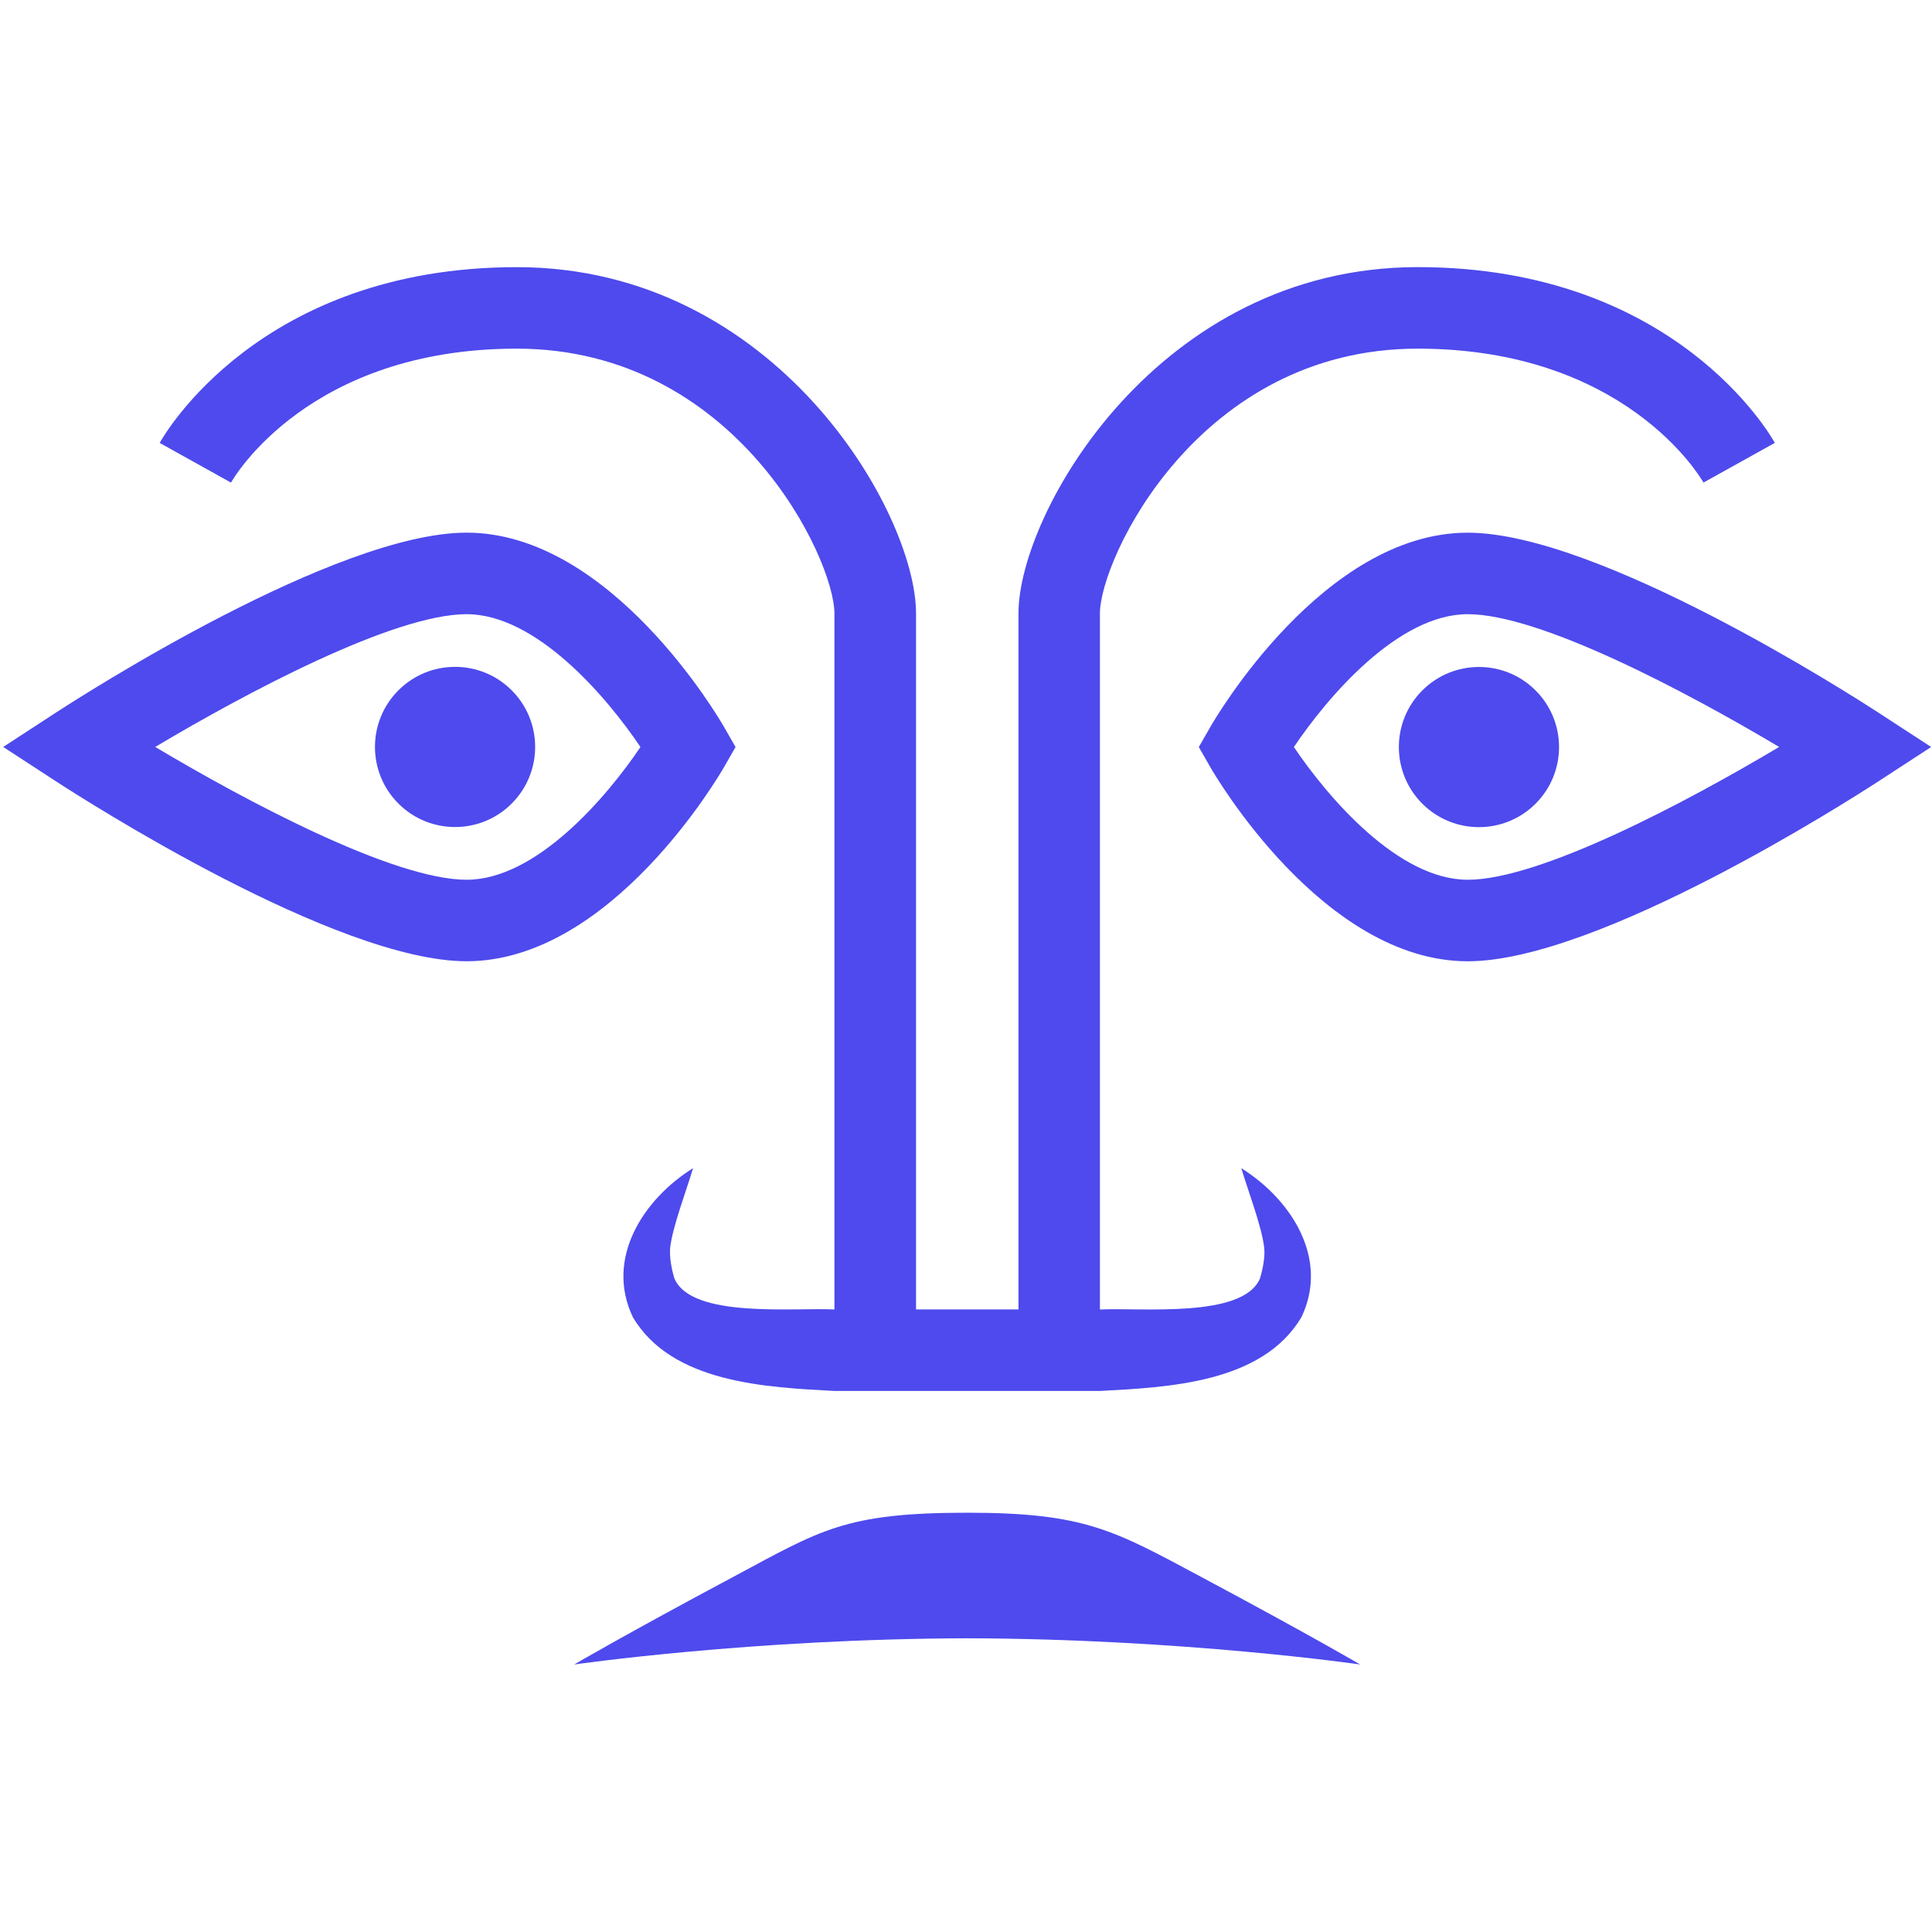 <?xml version="1.0" encoding="utf-8"?>
<!-- Generator: Adobe Illustrator 26.3.1, SVG Export Plug-In . SVG Version: 6.00 Build 0)  -->
<svg version="1.1" id="Ebene_1" xmlns="http://www.w3.org/2000/svg" xmlns:xlink="http://www.w3.org/1999/xlink" x="0px" y="0px"
	 viewBox="0 0 500 500" style="enable-background:new 0 0 500 500;" xml:space="preserve">
<style type="text/css">
	.st0{fill:#4E4AED;}
</style>
<g>
	<path class="st0" d="M187.35,198.58l3.01-5.25l-3.01-5.25c-1.18-2.05-29.24-50.23-66.59-50.23c-33.8,0-99.03,41.85-106.36,46.62
		l-13.57,8.84l13.57,8.84c7.33,4.77,72.57,46.62,106.36,46.62C158.11,248.77,186.17,200.63,187.35,198.58z M120.76,227.68
		c-18.81,0-56.85-20.22-80.59-34.37c23.74-14.15,61.77-34.36,80.59-34.36c18.07,0,36.31,21.47,44.99,34.38
		C157.06,206.23,138.83,227.68,120.76,227.68z"/>
	
		<ellipse transform="matrix(0.707 -0.707 0.707 0.707 -102.194 139.915)" class="st0" cx="117.8" cy="193.32" rx="20.73" ry="20.73"/>
	<path class="st0" d="M133.72,90.23c56.74,0,82.23,54.46,82.23,68.52v180.14c-10.62-0.53-36.98,2.36-41.41-8.02
		c-0.67-2.14-1.37-5.62-1.09-8.09c0.67-5.48,4.25-14.84,5.91-20.46c-12.8,7.98-22.85,23.31-15.57,38.57
		c10.12,17.09,34.63,18.14,52.17,19.09h68.69c17.58-0.95,42.05-2,52.17-19.12c7.28-15.22-2.78-30.55-15.57-38.53
		c1.65,5.59,5.27,15.01,5.91,20.46c0.32,2.46-0.42,5.94-1.09,8.09c-4.39,10.37-30.83,7.49-41.41,8.02V158.75
		c0-14.06,25.52-68.52,82.23-68.52c53.61,0,73.16,33.22,73.97,34.66l18.46-10.27c-1.02-1.86-25.84-45.49-92.42-45.49
		c-67.11,0-103.32,63.6-103.32,89.61v180.14h-26.51V158.75c0-26.01-36.21-89.61-103.32-89.61c-66.58,0-91.4,43.63-92.42,45.49
		l18.46,10.27C60.57,123.45,80.11,90.23,133.72,90.23z"/>
	<path class="st0" d="M486.21,184.48c-7.33-4.77-72.57-46.62-106.36-46.62c-37.36,0-65.42,48.17-66.59,50.23l-3.01,5.25l3.01,5.25
		c1.18,2.05,29.24,50.19,66.59,50.19c33.8,0,99.03-41.85,106.36-46.62l13.57-8.84L486.21,184.48z M379.85,227.68
		c-18.07,0-36.3-21.45-44.99-34.35c8.69-12.91,26.92-34.38,44.99-34.38c18.81,0,56.84,20.21,80.59,34.36
		C436.69,207.47,398.65,227.68,379.85,227.68z"/>
	
		<ellipse transform="matrix(0.707 -0.707 0.707 0.707 -24.573 327.308)" class="st0" cx="382.81" cy="193.32" rx="20.73" ry="20.73"/>
	<path class="st0" d="M148.6,430.77c0,0,13.25-7.77,41.03-22.6c22.65-12.11,28.87-16.68,60.68-16.68c30.48,0,38.03,4.57,60.68,16.68
		c27.77,14.84,41.03,22.6,41.03,22.6s-45.85-6.65-101.7-6.78C194.45,424.12,148.6,430.77,148.6,430.77z"/>
</g>
</svg>
